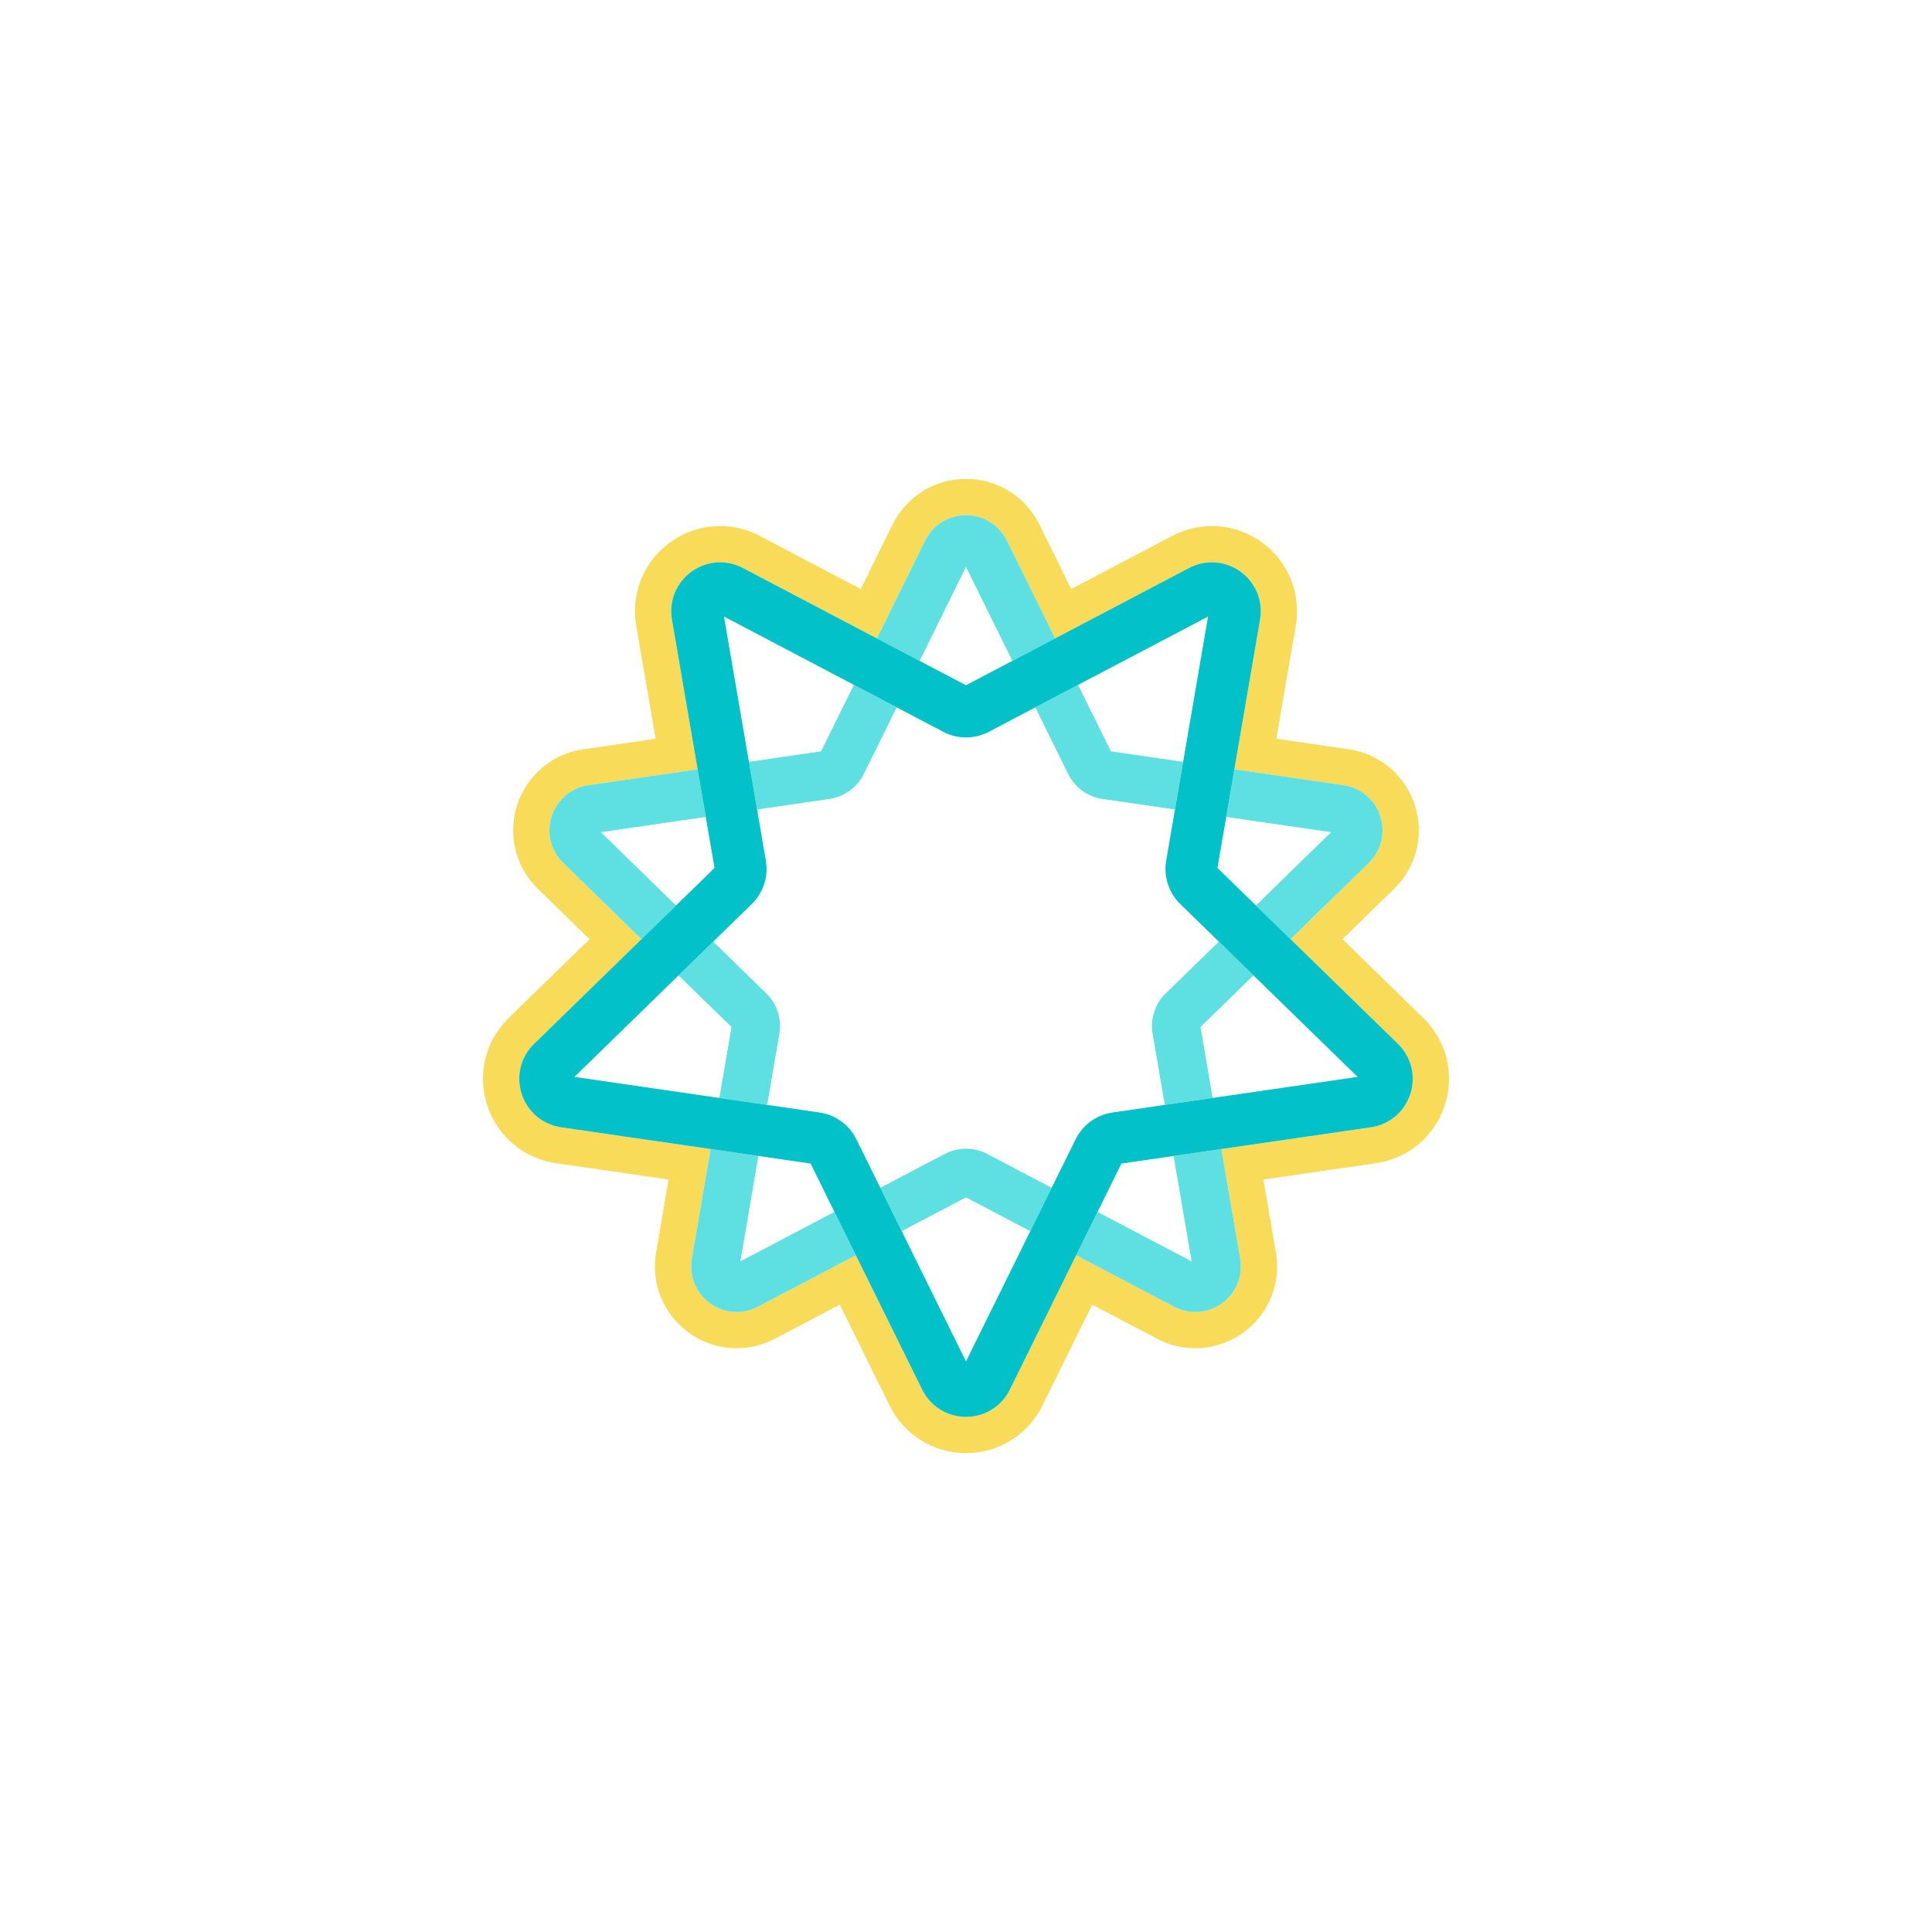 <?xml version="1.0" encoding="UTF-8"?>
<svg id="Layer_1" data-name="Layer 1" xmlns="http://www.w3.org/2000/svg" viewBox="0 0 2000 2000">
  <defs>
    <style>
      .cls-1 {
        fill: #f9db5a;
      }

      .cls-2 {
        fill: #03c1c9;
      }

      .cls-3 {
        fill: #5ee0e2;
      }
    </style>
  </defs>
  <path class="cls-1" d="M1473.32,1053.77l-83.64-81.53,53.44-52.09c23.26-22.67,31.47-55.95,21.43-86.84-10.04-30.89-36.25-52.98-68.39-57.65l-74.88-10.88,20.09-117.11c5.71-33.31-7.73-66.34-35.06-86.19-27.34-19.87-62.9-22.44-92.82-6.71l-104.59,54.99-32.94-66.74c-14.38-29.13-43.48-47.22-75.97-47.22-32.48,0-61.59,18.1-75.96,47.22l-32.94,66.74-104.58-54.98c-12.66-6.66-26.86-10.18-41.07-10.18-18.65,0-36.55,5.84-51.75,16.89-27.34,19.87-40.78,52.9-35.06,86.2l20.08,117.1-74.88,10.88c-32.14,4.67-58.35,26.76-68.39,57.66-10.04,30.89-1.82,64.17,21.44,86.84l53.43,52.08-83.63,81.52c-24.2,23.59-32.75,58.2-22.3,90.35,10.44,32.14,37.71,55.13,71.15,59.98l116.62,16.95-12.95,75.53c-5.49,32.01,7.42,63.76,33.71,82.87,14.61,10.61,31.81,16.22,49.74,16.22,13.64,0,27.29-3.38,39.47-9.78l67.26-35.36,51.6,104.56c14.96,30.3,45.24,49.13,79.03,49.13,33.8,0,64.08-18.83,79.04-49.13l51.6-104.56,67.26,35.36c12.51,6.57,26.04,9.82,39.5,9.82,17.49,0,34.87-5.48,49.71-16.27,26.28-19.09,39.19-50.84,33.7-82.86l-12.95-75.53,116.61-16.94c33.44-4.86,60.71-27.84,71.15-59.98,10.44-32.14,1.9-66.76-22.3-90.35Zm-13.36,78.76c-6,18.46-21.66,31.67-40.88,34.46l-154.69,22.48,19.46,113.46c3.06,17.85-4.14,35.54-18.79,46.18-14.65,10.64-33.7,12.02-49.73,3.59l-101.31-53.26-68.62,139.04h0c-8.59,17.41-25.99,28.23-45.41,28.23-19.42,0-36.81-10.82-45.41-28.23l-68.62-139.04-101.32,53.27c-6.97,3.66-14.51,5.47-22.02,5.48-9.75,0-19.43-3.06-27.71-9.07-14.65-10.64-21.85-28.34-18.78-46.18l19.46-113.46-154.69-22.48c-19.21-2.79-34.88-16-40.88-34.46-6-18.47-1.09-38.36,12.81-51.91l111.17-108.36-80.97-78.93c-12.96-12.64-17.54-31.18-11.95-48.4,5.59-17.22,20.2-29.53,38.12-32.14l112.95-16.41-26.59-155.03c-3.28-19.14,4.44-38.11,20.14-49.53,8.88-6.45,19.26-9.73,29.71-9.73,8.05,0,16.14,1.94,23.61,5.87l138.65,72.89,49.95-101.22c8.01-16.23,24.24-26.32,42.34-26.32,18.11,0,34.33,10.08,42.34,26.32h0s49.95,101.22,49.95,101.22l138.65-72.89c17.19-9.03,37.62-7.56,53.33,3.85,15.71,11.41,23.43,30.39,20.15,49.53l-26.59,155.03,112.95,16.41c17.92,2.6,32.52,14.92,38.12,32.13,5.6,17.22,1.02,35.77-11.95,48.4l-80.97,78.93,111.17,108.37c13.9,13.55,18.81,33.44,12.81,51.91Z"/>
  <g>
    <path class="cls-3" d="M1141.38,827.07l74.91,10.89,8.45-49.29-74.73-10.86-33.98-68.85-44.27,23.27,34.06,69.02c6.88,13.94,20.17,23.59,35.55,25.83Z"/>
    <path class="cls-3" d="M1000,1189.13c-7.55,0-15.09,1.81-21.97,5.42l-66.71,35.07,22.13,44.85,66.55-34.99,66.55,34.99,22.13-44.85-66.71-35.07c-6.88-3.62-14.43-5.43-21.97-5.43Z"/>
    <path class="cls-3" d="M1297.56,1009.69l-35.81-34.91-54.97,53.58c-11.13,10.85-16.21,26.47-13.58,41.79l12.63,73.64,49.5-7.19-12.6-73.46,54.84-53.45Z"/>
    <path class="cls-3" d="M894.17,801.24l34.06-69.02-44.27-23.27-33.98,68.85-74.73,10.86,8.45,49.29,74.92-10.89c15.38-2.24,28.67-11.89,35.55-25.83Z"/>
    <path class="cls-3" d="M793.22,1028.36l-54.97-53.58-35.81,34.91,54.84,53.45-12.6,73.46,49.49,7.19,12.63-73.64c2.63-15.32-2.45-30.95-13.58-41.8Z"/>
    <path class="cls-3" d="M1306.49,851.06l71.52,10.39-50.99,49.71-26.86,26.18,35.81,34.91,80.97-78.93c12.96-12.64,17.54-31.18,11.95-48.4-5.6-17.22-20.2-29.53-38.12-32.13l-112.95-16.41-8.45,49.29,37.12,5.39Z"/>
    <path class="cls-3" d="M830.64,1272.05l-64.26,33.78,12.38-72.2,6.34-36.97-49.49-7.19-19.46,113.46c-3.06,17.84,4.14,35.54,18.78,46.18,8.28,6.01,17.96,9.07,27.71,9.07,7.5,0,15.05-1.81,22.02-5.48l101.32-53.27-22.13-44.85-33.2,17.46Z"/>
    <path class="cls-3" d="M672.98,911.16l-50.99-49.7,71.52-10.39,37.12-5.39-8.45-49.29-112.95,16.41c-17.92,2.6-32.52,14.92-38.12,32.14-5.59,17.22-1.02,35.77,11.95,48.4l80.97,78.93,35.81-34.91-26.86-26.18Z"/>
    <path class="cls-3" d="M968.57,650.49l31.43-63.67,31.43,63.67,16.6,33.64,44.27-23.27-49.95-101.21h0c-8.01-16.24-24.24-26.32-42.34-26.32-18.1,0-34.33,10.09-42.34,26.32l-49.95,101.22,44.27,23.27,16.6-33.64Z"/>
    <path class="cls-3" d="M1221.24,1233.63l12.38,72.2-64.26-33.78-33.2-17.45-22.13,44.85,101.31,53.26c16.02,8.42,35.08,7.05,49.73-3.59,14.65-10.64,21.84-28.34,18.79-46.18l-19.46-113.46-49.5,7.19,6.34,36.97Z"/>
  </g>
  <path class="cls-2" d="M1335.97,972.25l-35.81-34.91-39.85-38.84,9.06-52.83,8.45-49.29,26.59-155.03c3.28-19.14-4.44-38.11-20.15-49.53-15.71-11.41-36.14-12.89-53.33-3.85l-138.65,72.89-44.27,23.27-48.03,25.25-48.02-25.25-44.27-23.27-138.65-72.89c-7.47-3.93-15.56-5.87-23.61-5.87-10.46,0-20.84,3.28-29.71,9.73-15.71,11.41-23.43,30.39-20.14,49.53l26.59,155.03,8.45,49.29,9.06,52.83-39.85,38.84-35.81,34.91-111.17,108.36c-13.9,13.55-18.81,33.44-12.81,51.91,6,18.47,21.66,31.67,40.88,34.46l154.69,22.48,49.49,7.19,54.02,7.85,24.72,50.08,22.13,44.85,68.62,139.04c8.59,17.41,25.99,28.23,45.41,28.23,19.42,0,36.82-10.82,45.41-28.23h0s68.62-139.04,68.62-139.04l22.13-44.85,24.72-50.09,54.02-7.85,49.5-7.19,154.69-22.48c19.22-2.79,34.88-16,40.88-34.46,6-18.47,1.09-38.36-12.81-51.91l-111.17-108.37Zm-43.52,158.96l-37.12,5.39-49.5,7.19-54.21,7.88c-16.5,2.4-30.75,12.75-38.13,27.7l-24.81,50.26-22.13,44.85-16.59,33.62-49.96,101.23-49.96-101.23-16.59-33.62-22.13-44.85-24.8-50.26c-7.38-14.95-21.63-25.3-38.12-27.7l-54.22-7.88-49.49-7.19-37.12-5.39-112.94-16.41,80.98-78.93,26.85-26.17,35.81-34.91,39.99-38.98c11.94-11.64,17.38-28.39,14.56-44.82l-9.09-53.02-8.45-49.29-6.34-36.99-19.46-113.44,101.31,53.26,33.21,17.46,44.27,23.27,48.2,25.34c7.38,3.88,15.47,5.82,23.56,5.82s16.19-1.94,23.57-5.82l48.2-25.34,44.27-23.27,33.21-17.46,101.3-53.26-19.46,113.44-6.34,36.99-8.45,49.29-9.09,53.02c-2.81,16.43,2.63,33.18,14.56,44.82l39.99,38.98,35.81,34.91,26.85,26.17,80.98,78.93-112.94,16.41Z"/>
</svg>